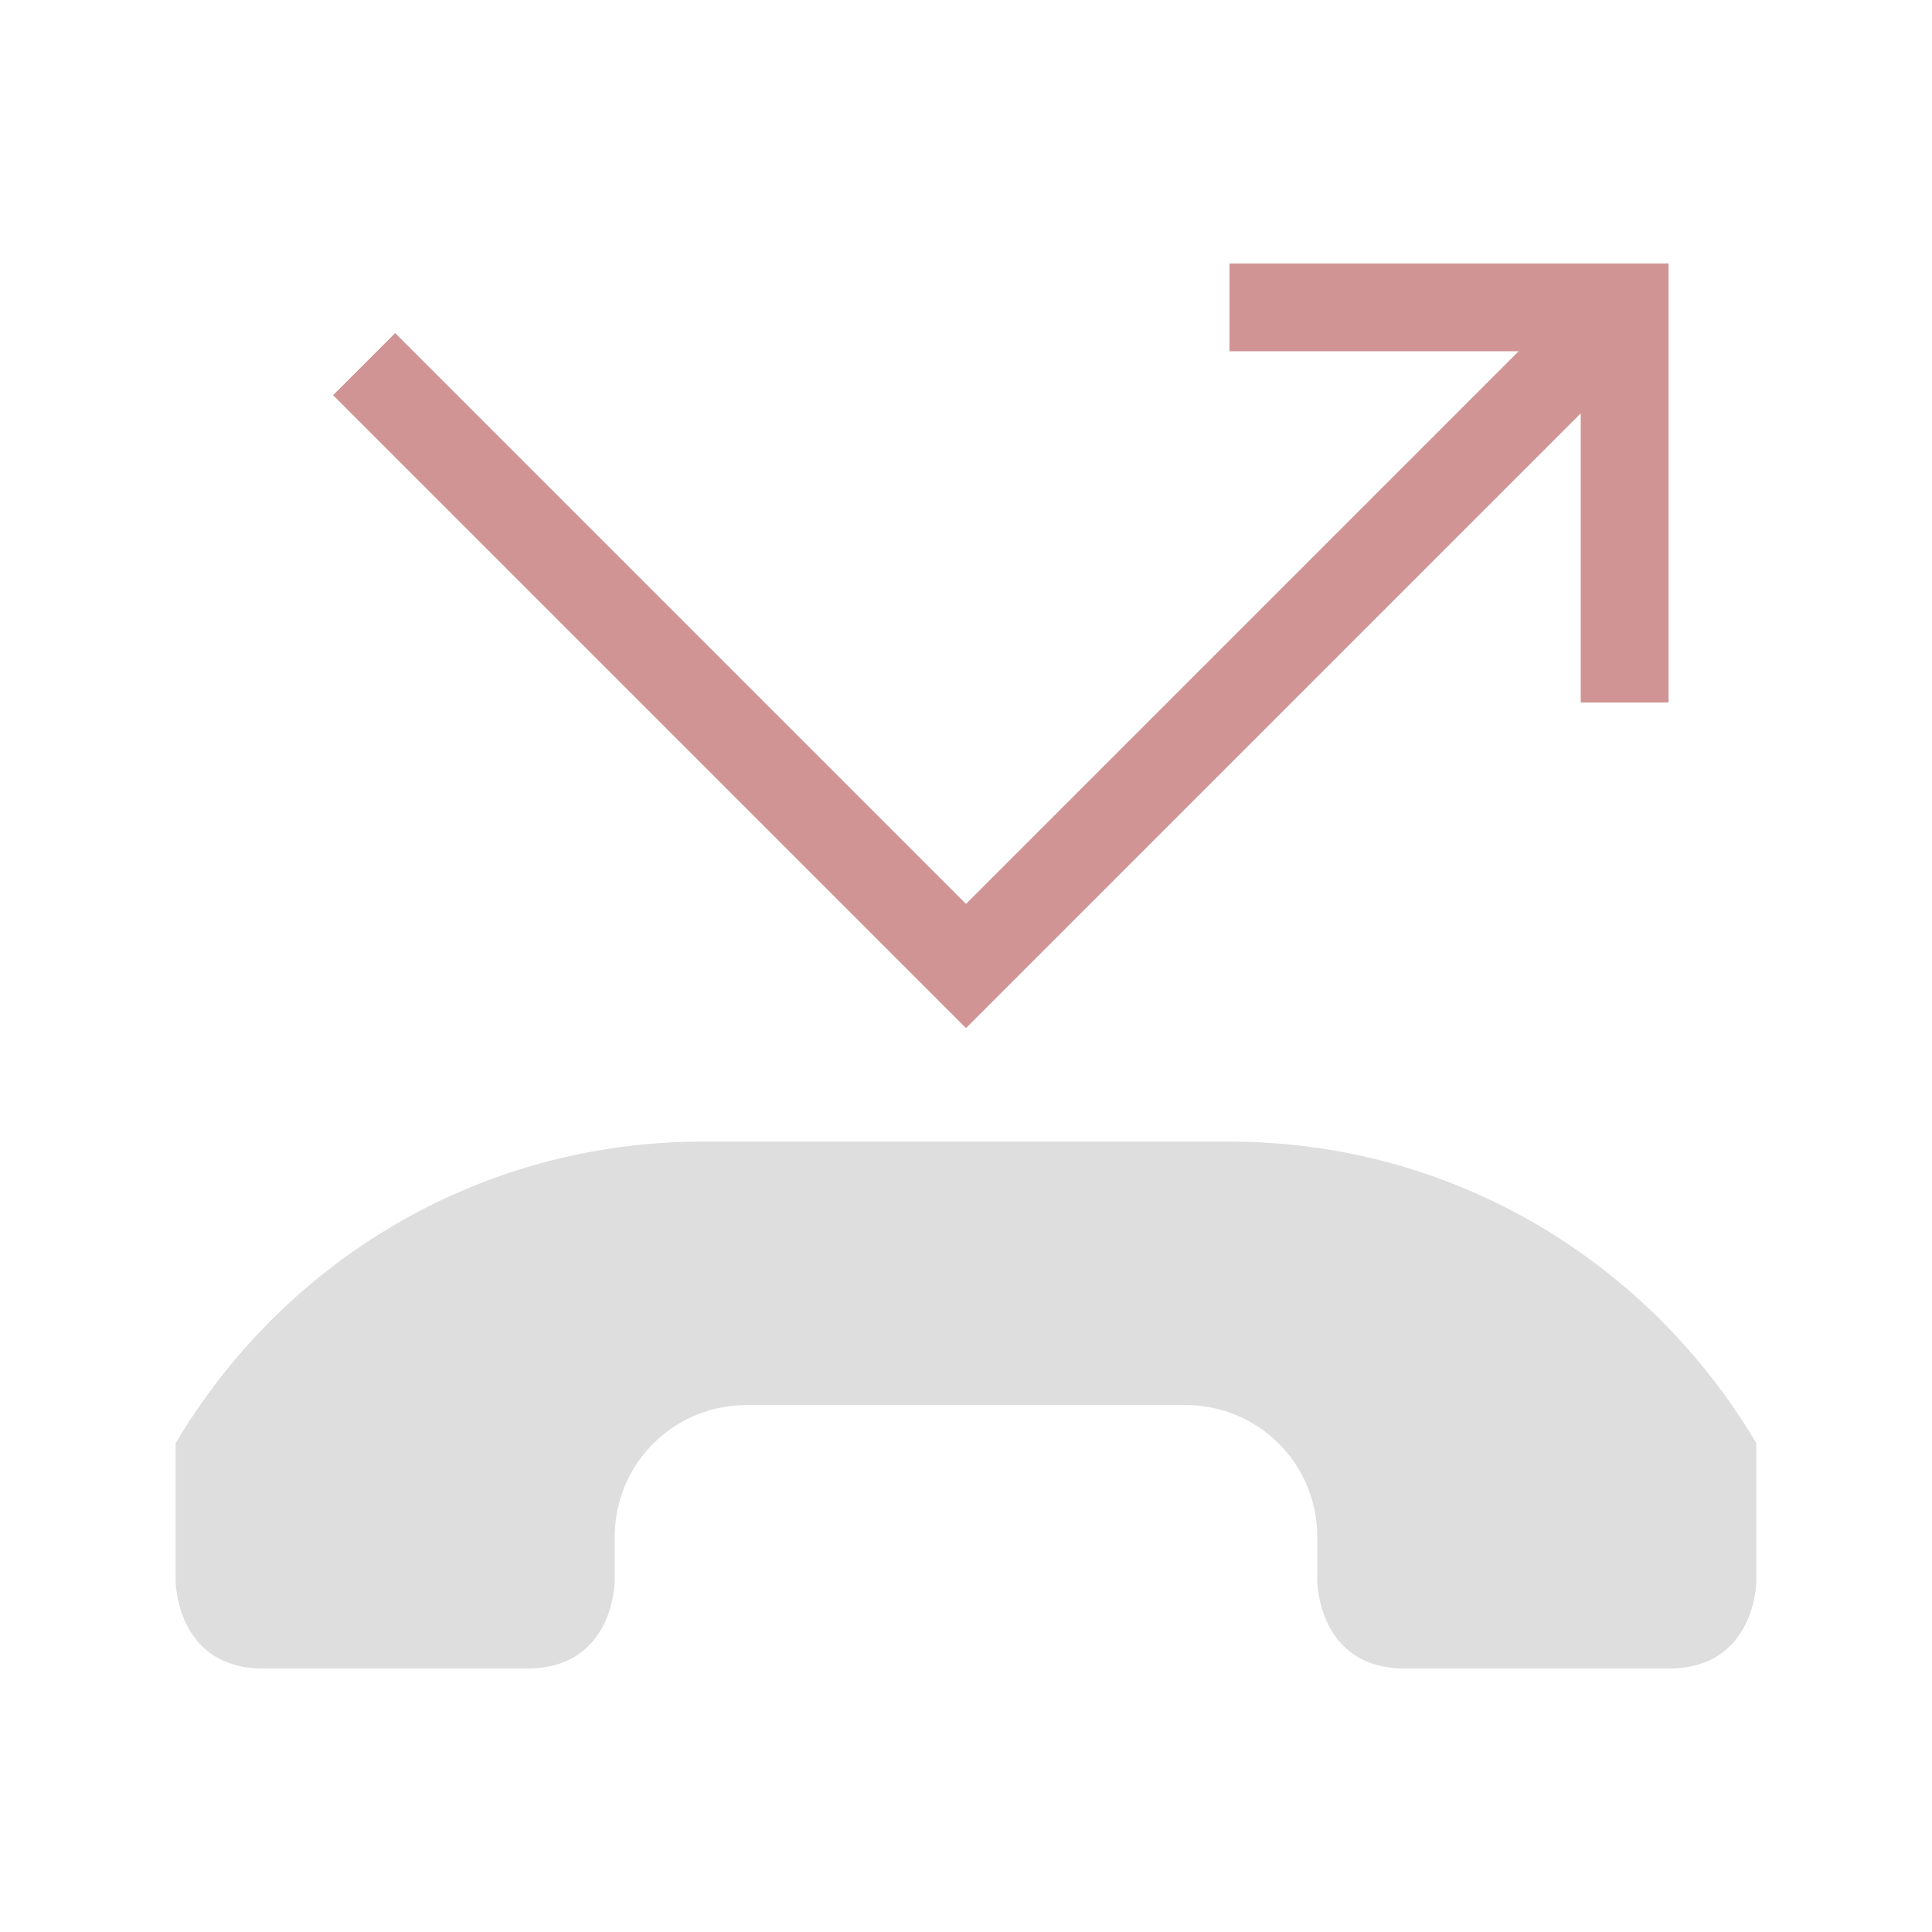 <?xml version="1.0" encoding="UTF-8"?>
<svg viewBox="0 0 22 22" xmlns="http://www.w3.org/2000/svg">
 <style id="current-color-scheme" type="text/css">.ColorScheme-Text {
            color:#dedede;
        }
        .ColorScheme-NegativeText {
            color:#d19494;
        }</style>
 <path class="ColorScheme-Text" d="m8 13c-2.568 0-4.783 1.382-6 3.434l1e-5 0.566-1e-5 1s1e-5 1 1 1h3c1 0 1-1 1-1v-0.5c0-0.831 0.669-1.5 1.5-1.5l5-1e-5c0.831 0 1.5 0.669 1.5 1.5v0.5s0 1 1 1h3c1 0 1-1 1-1v-1.566c-1.217-2.052-3.432-3.434-6-3.434z" fill="currentColor"/>
 <path class="ColorScheme-NegativeText" d="m4.5 3.793-0.707 0.707 7.207 7.207 7-7v3.293h1v-5h-5v1h3.293l-6.293 6.293z" fill="currentColor"/>
</svg>
